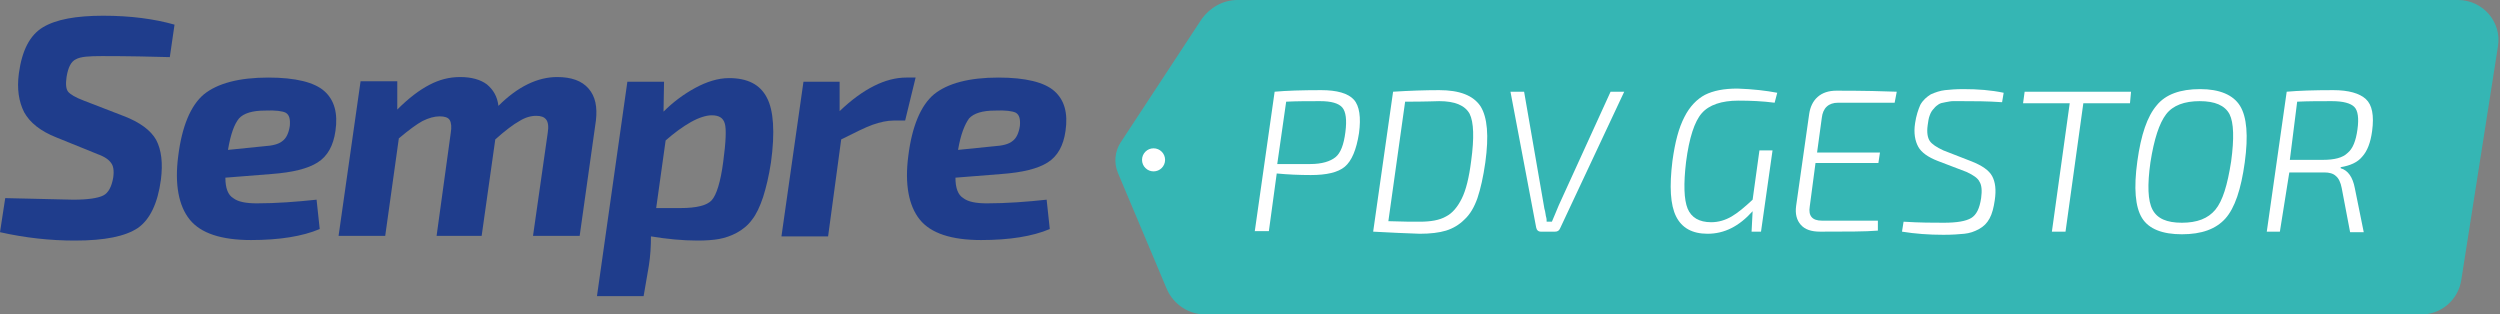 <svg width="159" height="20" viewBox="0 0 159 20" fill="none" xmlns="http://www.w3.org/2000/svg">
<rect x="0" y="0" width="159" height="20" fill="#808080" stroke="none"/>
<g clip-path="url(#clip0)">
<path d="M78.701 0H156.334C157.901 0 159.134 1.4 158.867 2.967L156.534 17.833C156.334 19.067 155.267 20 154.001 20H76.667C75.601 20 74.634 19.367 74.201 18.367L71.101 11C70.834 10.367 70.901 9.633 71.267 9.067L76.434 1.2C76.967 0.467 77.801 0 78.701 0Z" fill="#35B6B4"/>
<path d="M79.8 14.733L81.067 5.833C81.8 5.767 82.766 5.733 84.033 5.733C85.033 5.733 85.733 5.933 86.1 6.333C86.466 6.733 86.566 7.467 86.433 8.467C86.266 9.533 85.966 10.233 85.533 10.6C85.1 10.967 84.367 11.133 83.367 11.133C82.633 11.133 81.9 11.1 81.2 11.033L80.7 14.7H79.8V14.733ZM81.233 10.433H83.333C84.067 10.433 84.6 10.267 84.933 10C85.266 9.733 85.466 9.2 85.567 8.4C85.666 7.633 85.6 7.1 85.367 6.833C85.133 6.567 84.666 6.433 83.966 6.433C83.2 6.433 82.466 6.433 81.8 6.467L81.233 10.433Z" fill="white"/>
<path d="M87.333 14.733L88.6 5.833C89.633 5.767 90.633 5.733 91.533 5.733C92.833 5.733 93.7 6.067 94.166 6.767C94.6 7.467 94.7 8.633 94.466 10.333C94.333 11.267 94.166 12 93.966 12.6C93.766 13.167 93.5 13.633 93.133 13.967C92.8 14.3 92.4 14.533 91.966 14.667C91.533 14.8 90.966 14.867 90.3 14.867C89.433 14.833 88.433 14.8 87.333 14.733ZM89.366 6.467L88.3 14.067C89.166 14.1 89.833 14.1 90.3 14.1C91 14.1 91.566 14 91.966 13.767C92.366 13.567 92.7 13.167 92.966 12.633C93.233 12.1 93.433 11.3 93.566 10.233C93.766 8.767 93.733 7.767 93.466 7.233C93.166 6.7 92.533 6.433 91.533 6.433C91.4 6.433 90.7 6.467 89.366 6.467Z" fill="white"/>
<path d="M103.3 5.833L99.233 14.5C99.166 14.667 99.066 14.733 98.9 14.733H98C97.833 14.733 97.733 14.633 97.7 14.467L96.066 5.833H96.933L98.2 13.133C98.2 13.2 98.233 13.3 98.266 13.433C98.3 13.567 98.3 13.7 98.333 13.8C98.366 13.9 98.366 14 98.366 14.1H98.7C98.866 13.733 99 13.367 99.133 13.067L102.433 5.833H103.3Z" fill="white"/>
<path d="M113.033 5.9L112.867 6.533C112.1 6.433 111.333 6.4 110.567 6.4C109.5 6.4 108.7 6.667 108.233 7.2C107.767 7.733 107.433 8.767 107.233 10.3C107.067 11.7 107.1 12.7 107.333 13.267C107.567 13.833 108.067 14.133 108.833 14.133C109.3 14.133 109.733 14 110.133 13.767C110.533 13.533 110.967 13.167 111.467 12.7L111.9 9.567H112.733L112 14.733H111.4L111.467 13.433C110.6 14.4 109.667 14.867 108.6 14.867C107.633 14.867 106.967 14.5 106.6 13.767C106.233 13.033 106.167 11.867 106.367 10.233C106.533 9.033 106.767 8.133 107.133 7.433C107.467 6.767 107.933 6.3 108.433 6.033C108.967 5.767 109.633 5.633 110.5 5.633C111.5 5.667 112.333 5.767 113.033 5.9Z" fill="white"/>
<path d="M120.5 6.533H116.9C116.3 6.533 115.933 6.867 115.866 7.5L115.566 9.7H119.566L119.466 10.367H115.466L115.1 13.133C115 13.733 115.266 14.033 115.866 14.033H119.433V14.667C118.633 14.733 117.433 14.733 115.766 14.733C115.2 14.733 114.8 14.6 114.533 14.3C114.266 14 114.166 13.6 114.233 13.1L115.066 7.233C115.133 6.8 115.3 6.433 115.6 6.167C115.9 5.9 116.3 5.767 116.8 5.767C118.533 5.767 119.833 5.8 120.633 5.833L120.5 6.533Z" fill="white"/>
<path d="M125.067 10.933L123.233 10.233C122.633 10 122.2 9.7 122 9.333C121.8 8.966 121.7 8.466 121.8 7.833C121.867 7.367 122 6.966 122.133 6.667C122.3 6.367 122.533 6.167 122.8 6C123.1 5.867 123.4 5.766 123.7 5.733C124 5.7 124.4 5.667 124.867 5.667C125.8 5.667 126.633 5.733 127.433 5.9L127.333 6.5C126.367 6.433 125.533 6.433 124.767 6.433C124.533 6.433 124.333 6.433 124.2 6.433C124.067 6.433 123.933 6.466 123.733 6.5C123.533 6.533 123.4 6.566 123.3 6.633C123.2 6.7 123.1 6.766 123 6.9C122.9 7 122.8 7.133 122.733 7.333C122.667 7.5 122.633 7.7 122.6 7.966C122.533 8.433 122.6 8.767 122.733 8.966C122.867 9.166 123.167 9.367 123.6 9.566L125.4 10.267C126.067 10.533 126.5 10.833 126.7 11.2C126.9 11.566 126.967 12.066 126.867 12.733C126.8 13.2 126.7 13.6 126.533 13.9C126.367 14.2 126.167 14.4 125.867 14.566C125.567 14.733 125.267 14.833 124.933 14.867C124.6 14.9 124.167 14.933 123.6 14.933C122.667 14.933 121.8 14.867 120.967 14.733L121.067 14.1C122.1 14.166 122.967 14.166 123.633 14.166C124.467 14.166 125.033 14.066 125.367 13.867C125.7 13.666 125.9 13.267 126 12.6C126.067 12.133 126.033 11.767 125.9 11.566C125.8 11.333 125.5 11.133 125.067 10.933Z" fill="white"/>
<path d="M135.467 6.567H132.5L131.367 14.733H130.5L131.634 6.567H128.667L128.767 5.833H135.534L135.467 6.567Z" fill="white"/>
<path d="M139.933 5.667C141.166 5.667 142.033 6.033 142.466 6.733C142.9 7.433 143 8.633 142.766 10.333C142.533 12.033 142.133 13.233 141.533 13.9C140.933 14.566 140.033 14.9 138.766 14.9C137.533 14.9 136.666 14.566 136.233 13.867C135.8 13.166 135.7 11.966 135.933 10.267C136.166 8.566 136.566 7.4 137.166 6.7C137.733 6 138.666 5.667 139.933 5.667ZM139.9 6.433C138.933 6.433 138.2 6.7 137.766 7.266C137.333 7.833 137 8.833 136.766 10.333C136.566 11.767 136.6 12.767 136.9 13.333C137.2 13.9 137.8 14.166 138.766 14.166C139.733 14.166 140.433 13.9 140.9 13.333C141.366 12.767 141.666 11.767 141.9 10.267C142.1 8.8 142.066 7.8 141.8 7.266C141.5 6.7 140.866 6.433 139.9 6.433Z" fill="white"/>
<path d="M144.167 14.733L145.434 5.833C146.167 5.767 147.134 5.733 148.4 5.733C149.367 5.733 150.067 5.933 150.467 6.3C150.867 6.667 151 7.333 150.867 8.333C150.767 9.067 150.567 9.6 150.234 9.967C149.934 10.333 149.467 10.533 148.867 10.633V10.7C149.334 10.833 149.634 11.267 149.767 11.967L150.334 14.767H149.467L148.934 11.967C148.867 11.6 148.734 11.333 148.567 11.2C148.4 11.033 148.134 10.967 147.834 10.967C147.567 10.967 147.267 10.967 146.934 10.967C146.6 10.967 146.334 10.967 146.134 10.967C145.934 10.967 145.734 10.967 145.6 10.967L145 14.733H144.167ZM145.634 10.167H147.734C148.467 10.167 149 10.033 149.3 9.733C149.634 9.467 149.834 8.967 149.934 8.233C150.034 7.533 149.967 7.033 149.734 6.8C149.5 6.567 149.034 6.433 148.3 6.433C147.534 6.433 146.8 6.433 146.1 6.467L145.634 10.167Z" fill="white"/>
<path d="M73.366 10.9C73.771 10.9 74.1 10.572 74.1 10.167C74.1 9.762 73.771 9.433 73.366 9.433C72.961 9.433 72.633 9.762 72.633 10.167C72.633 10.572 72.961 10.9 73.366 10.9Z" fill="white"/>
<path d="M6.2 9.8L3.567 8.733C2.567 8.333 1.9 7.8 1.533 7.133C1.2 6.467 1.067 5.667 1.2 4.667C1.4 3.2 1.9 2.233 2.733 1.733C3.567 1.233 4.833 1 6.567 1C8.3 1 9.8 1.2 11.1 1.567L10.8 3.633C9.6 3.6 8.167 3.567 6.5 3.567C5.667 3.567 5.133 3.6 4.833 3.767C4.533 3.9 4.333 4.267 4.233 4.9C4.167 5.367 4.2 5.667 4.333 5.833C4.467 6 4.8 6.2 5.333 6.4L7.833 7.367C8.9 7.767 9.6 8.3 9.933 8.9C10.267 9.533 10.367 10.367 10.233 11.433C10.033 12.933 9.533 13.967 8.767 14.5C7.967 15.033 6.667 15.3 4.767 15.3C3.2 15.3 1.633 15.133 0 14.767L0.333 12.6C3.167 12.667 4.633 12.7 4.667 12.7C5.6 12.7 6.233 12.6 6.567 12.433C6.9 12.267 7.1 11.867 7.2 11.3C7.267 10.833 7.2 10.533 7.067 10.367C6.933 10.167 6.667 9.967 6.2 9.8Z" fill="#1F3D8C"/>
<path d="M20.134 12.7L20.334 14.567C19.233 15.033 17.767 15.267 15.967 15.267C14.067 15.267 12.767 14.833 12.067 13.967C11.367 13.1 11.1 11.733 11.334 9.933C11.567 8.033 12.133 6.7 12.967 6C13.834 5.3 15.2 4.933 17.067 4.933C18.8 4.933 20 5.233 20.634 5.8C21.267 6.367 21.5 7.2 21.334 8.333C21.2 9.267 20.834 9.933 20.2 10.333C19.567 10.733 18.6 10.967 17.267 11.067L14.334 11.3C14.334 11.967 14.5 12.4 14.834 12.6C15.133 12.833 15.633 12.933 16.334 12.933C17.6 12.933 18.867 12.833 20.134 12.7ZM14.5 9.533L16.8 9.3C17.334 9.267 17.733 9.167 17.967 8.967C18.2 8.8 18.367 8.467 18.433 8C18.467 7.567 18.4 7.3 18.167 7.167C17.967 7.067 17.534 7 16.834 7.033C16.067 7.033 15.5 7.2 15.2 7.533C14.9 7.9 14.667 8.533 14.5 9.533Z" fill="#1F3D8C"/>
<path d="M25.267 5.2V6.967C26 6.233 26.666 5.733 27.3 5.4C27.933 5.067 28.567 4.9 29.267 4.9C30 4.9 30.567 5.067 30.966 5.367C31.366 5.7 31.633 6.133 31.7 6.733C32.933 5.5 34.2 4.9 35.433 4.9C36.333 4.9 37 5.133 37.433 5.633C37.867 6.133 38 6.8 37.9 7.667L36.867 15H33.9L34.833 8.467C34.9 8.067 34.867 7.767 34.733 7.6C34.6 7.433 34.4 7.367 34.1 7.367C33.767 7.367 33.4 7.467 33.033 7.7C32.666 7.9 32.133 8.3 31.5 8.867L30.633 15H27.767L28.666 8.467C28.733 8.067 28.7 7.8 28.6 7.633C28.5 7.467 28.267 7.4 27.966 7.4C27.633 7.4 27.267 7.5 26.866 7.7C26.5 7.9 26 8.267 25.366 8.8L24.5 15H21.533L22.933 5.167H25.267V5.2Z" fill="#1F3D8C"/>
<path d="M42.233 5.2L42.2 7.1C42.8 6.5 43.467 6 44.2 5.6C44.934 5.2 45.667 4.967 46.367 4.967C47.533 4.967 48.334 5.367 48.767 6.2C49.2 7 49.3 8.4 49.033 10.334C48.9 11.2 48.733 11.9 48.533 12.534C48.334 13.133 48.1 13.633 47.834 13.967C47.567 14.334 47.233 14.6 46.867 14.8C46.5 15 46.1 15.133 45.733 15.2C45.367 15.267 44.9 15.3 44.367 15.3C43.4 15.3 42.4 15.2 41.4 15.034C41.4 15.667 41.367 16.267 41.267 16.9L40.934 18.834H37.967L39.9 5.2H42.233ZM41.733 13.233H43.267C44.3 13.233 44.967 13.067 45.267 12.733C45.567 12.4 45.834 11.567 46 10.267C46.167 9.033 46.2 8.2 46.1 7.867C46 7.5 45.733 7.333 45.267 7.333C44.934 7.333 44.467 7.467 43.934 7.767C43.4 8.067 42.867 8.467 42.334 8.933L41.733 13.233Z" fill="#1F3D8C"/>
<path d="M58.233 4.933L57.567 7.667H56.834C56.434 7.667 55.967 7.767 55.5 7.933C55.033 8.1 54.367 8.433 53.5 8.867L52.667 15.033H49.7L51.1 5.2H53.4V7.067C54.9 5.633 56.334 4.933 57.633 4.933H58.233Z" fill="#1F3D8C"/>
<path d="M66.566 12.7L66.766 14.567C65.666 15.033 64.2 15.267 62.4 15.267C60.499 15.267 59.2 14.833 58.499 13.967C57.8 13.1 57.533 11.733 57.766 9.933C57.999 8.033 58.566 6.7 59.4 6C60.266 5.3 61.633 4.933 63.499 4.933C65.233 4.933 66.433 5.233 67.066 5.8C67.7 6.367 67.933 7.2 67.766 8.333C67.633 9.267 67.266 9.933 66.633 10.333C65.999 10.733 65.033 10.967 63.7 11.067L60.766 11.3C60.766 11.967 60.933 12.4 61.266 12.6C61.566 12.833 62.066 12.933 62.766 12.933C64.033 12.933 65.333 12.833 66.566 12.7ZM60.933 9.533L63.233 9.3C63.766 9.267 64.166 9.167 64.4 8.967C64.633 8.8 64.799 8.467 64.866 8C64.9 7.567 64.833 7.3 64.6 7.167C64.4 7.067 63.966 7 63.266 7.033C62.499 7.033 61.933 7.2 61.633 7.533C61.366 7.9 61.099 8.533 60.933 9.533Z" fill="#1F3D8C"/>
</g>
<defs>
<clipPath id="clip0">
<rect width="158.9" height="20" fill="white"/>
</clipPath>
</defs>
</svg>
